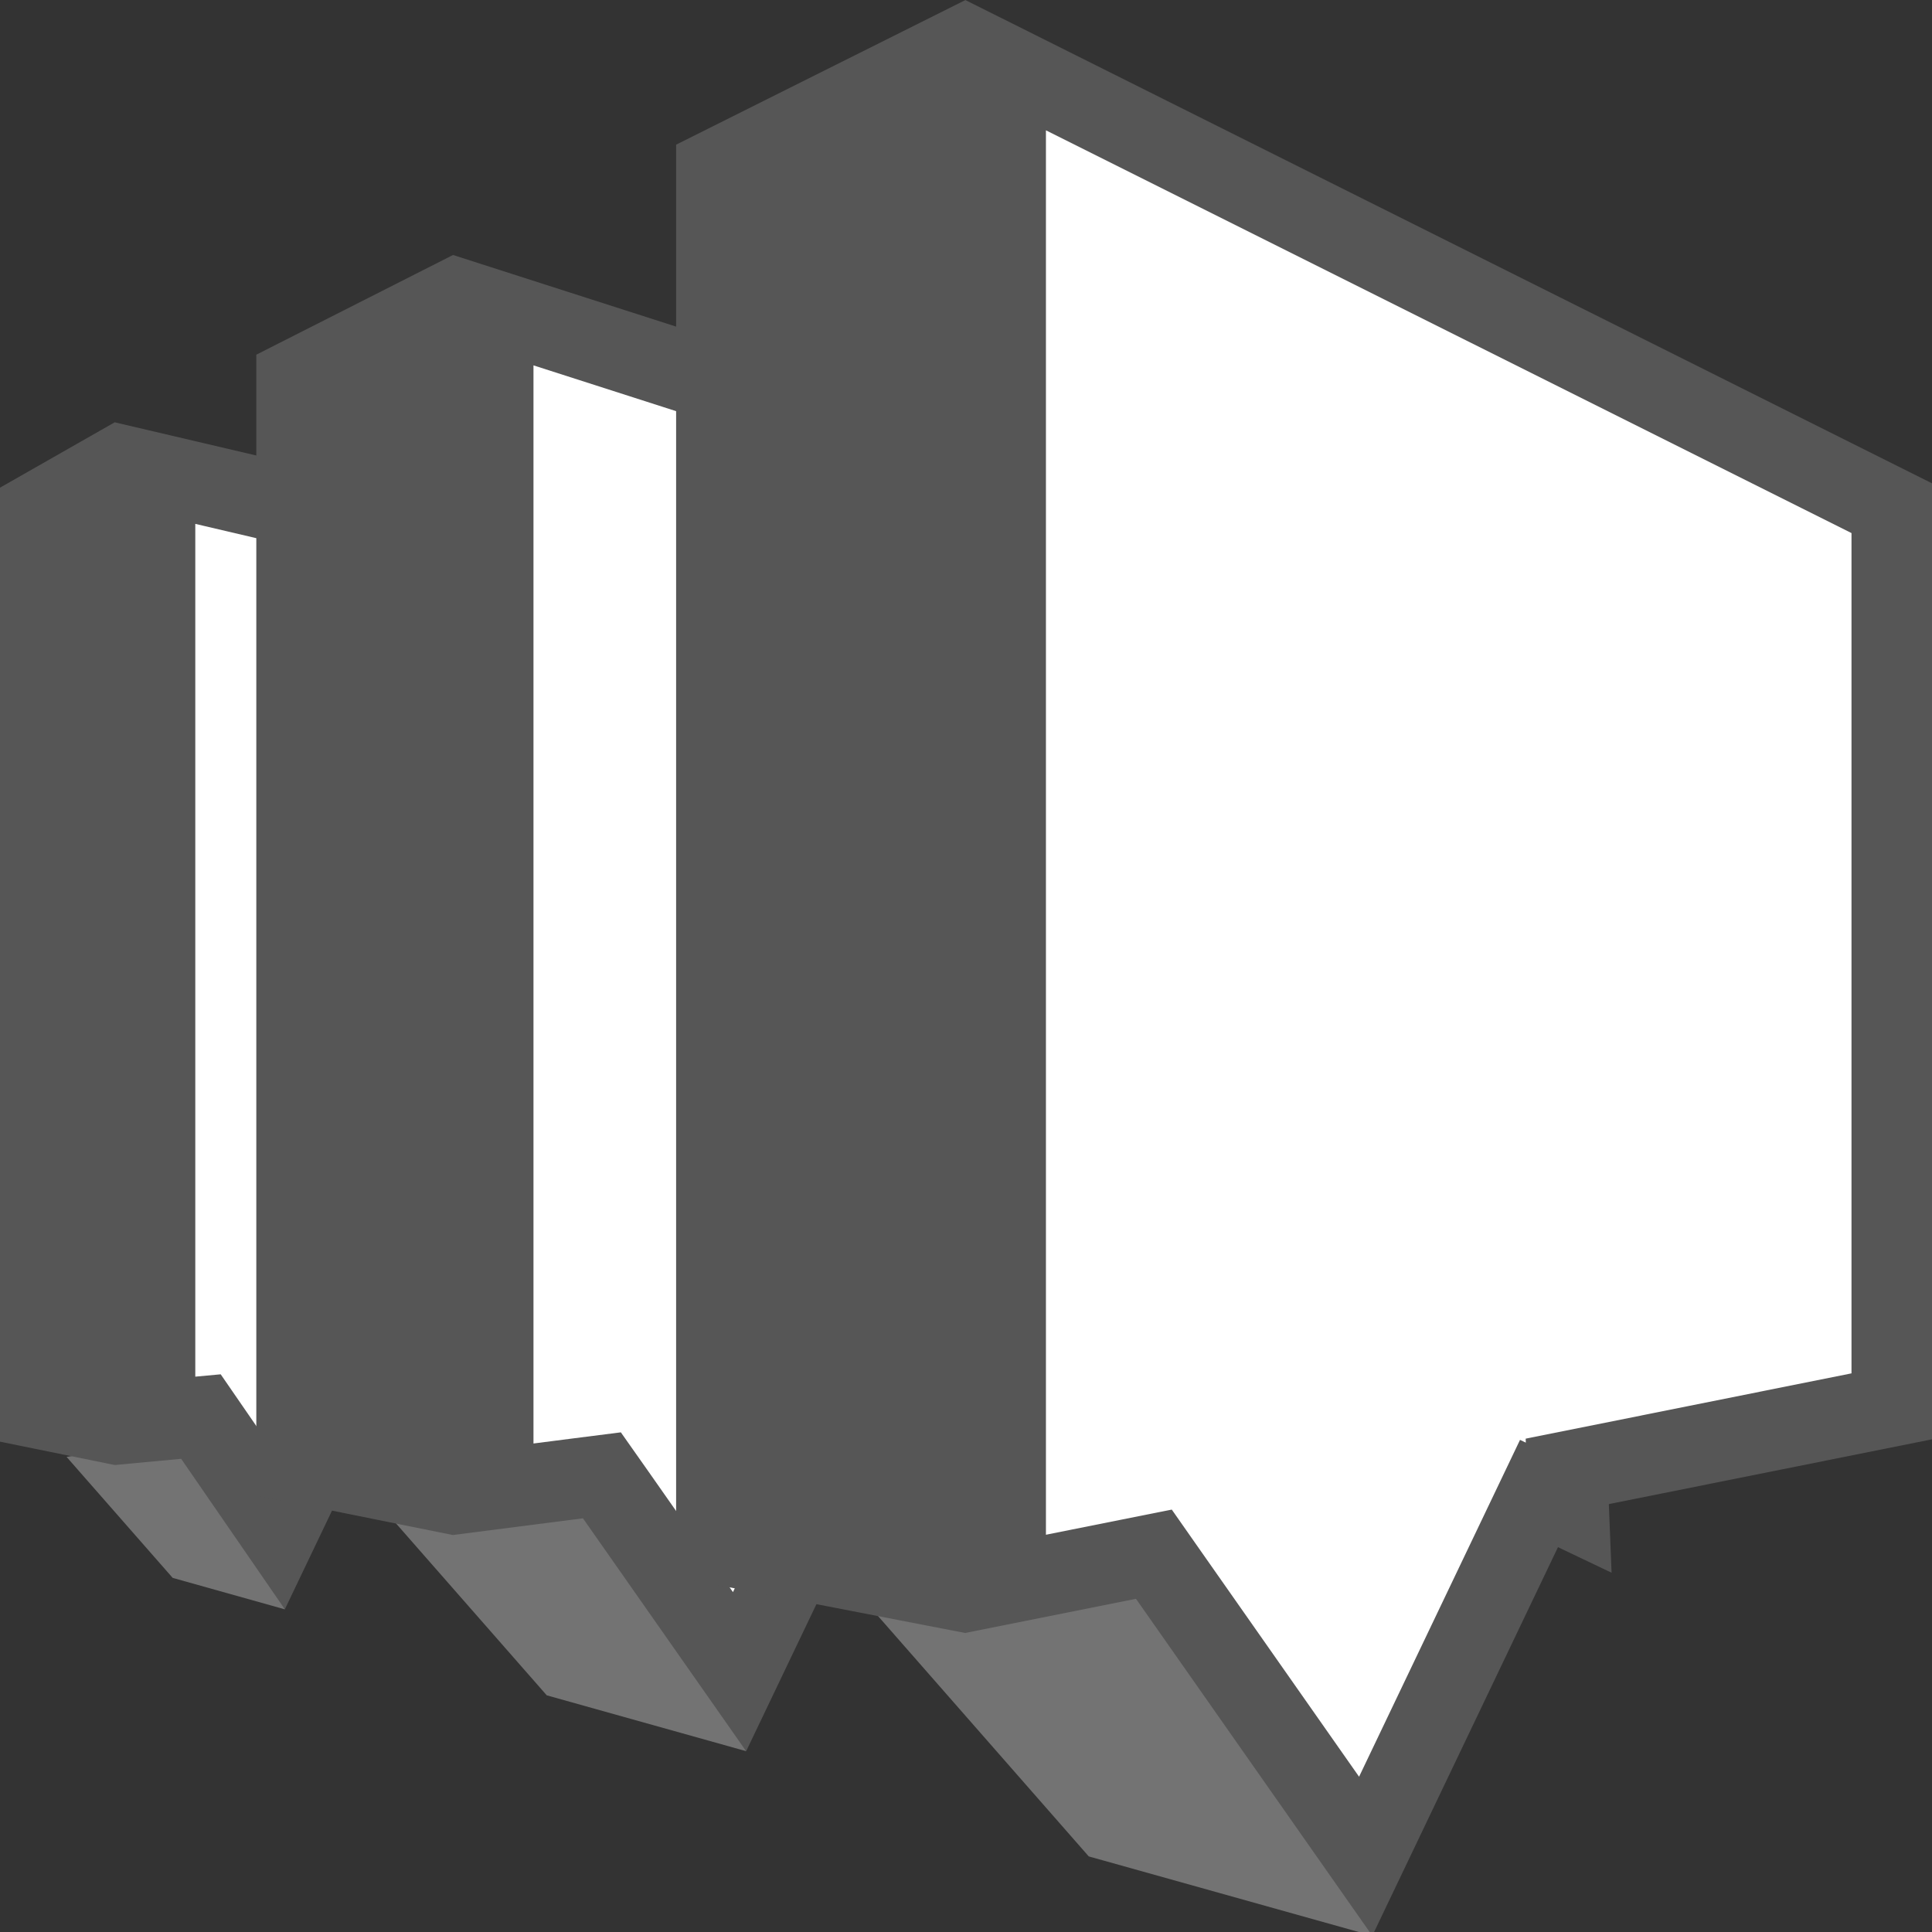 <svg width="24" height="24" viewBox="0 0 24 24" fill="none" xmlns="http://www.w3.org/2000/svg">
<rect x="0" y="0" width="24" height="24" fill="#333333" stroke="none"/>
<g clip-path="url(#clip0_11448_132)">
<g clip-path="url(#clip1_11448_132)">
<path d="M9.27 21.754L6.792 21.06L4.448 18.387L7.379 18.306L9.27 21.754ZM3.539 19.992L2.145 19.601L0.827 18.098L2.428 17.835L3.539 19.992Z" fill="#737373"/>
<path d="M0 17.909L1.425 18.199L1.632 17.835V5.486L1.425 5.246L0 6.058V17.909Z" fill="#565656"/>
<path d="M2.662 17.838L2.496 17.597L2.204 17.624L1.926 17.65V5.877L6.431 6.933V17.232L4.487 17.412L4.204 17.439L4.082 17.695L3.46 18.996L2.662 17.838Z" fill="white" stroke="#565656"/>
<path d="M3.184 18.576L5.627 19.069L5.788 18.689V3.511L5.627 3.168L3.184 4.406V18.576Z" fill="#565656"/>
<path d="M7.651 18.574L7.477 18.327L7.178 18.365L6.127 18.5V3.853L19.069 8.008V16.835L10.811 17.898L10.541 17.932L10.424 18.178L9.187 20.766L7.651 18.574Z" fill="white" stroke="#565656"/>
<path d="M17.047 24.047L13.525 23.061L10.196 19.264L14.512 19.22L17.047 24.047Z" fill="#737373"/>
<path d="M8.399 19.59L11.992 20.286L12.271 20.045V0.387L11.992 0.001L8.399 1.797V19.59Z" fill="#565656"/>
<path d="M19.469 18.278L19.487 18.729L19.118 18.553L16.965 23.059L14.521 19.574L14.334 19.307L14.013 19.371L12.493 19.675V0.81L23.5 6.313V17.47L19.469 18.278Z" fill="white" stroke="#565656"/>
</g>
</g>
<defs>
<clipPath id="clip0_11448_132">
<rect width="24" height="24" fill="white"/>
</clipPath>
<clipPath id="clip1_11448_132">
<rect width="24" height="24.096" fill="white"/>
</clipPath>
</defs>
</svg>

